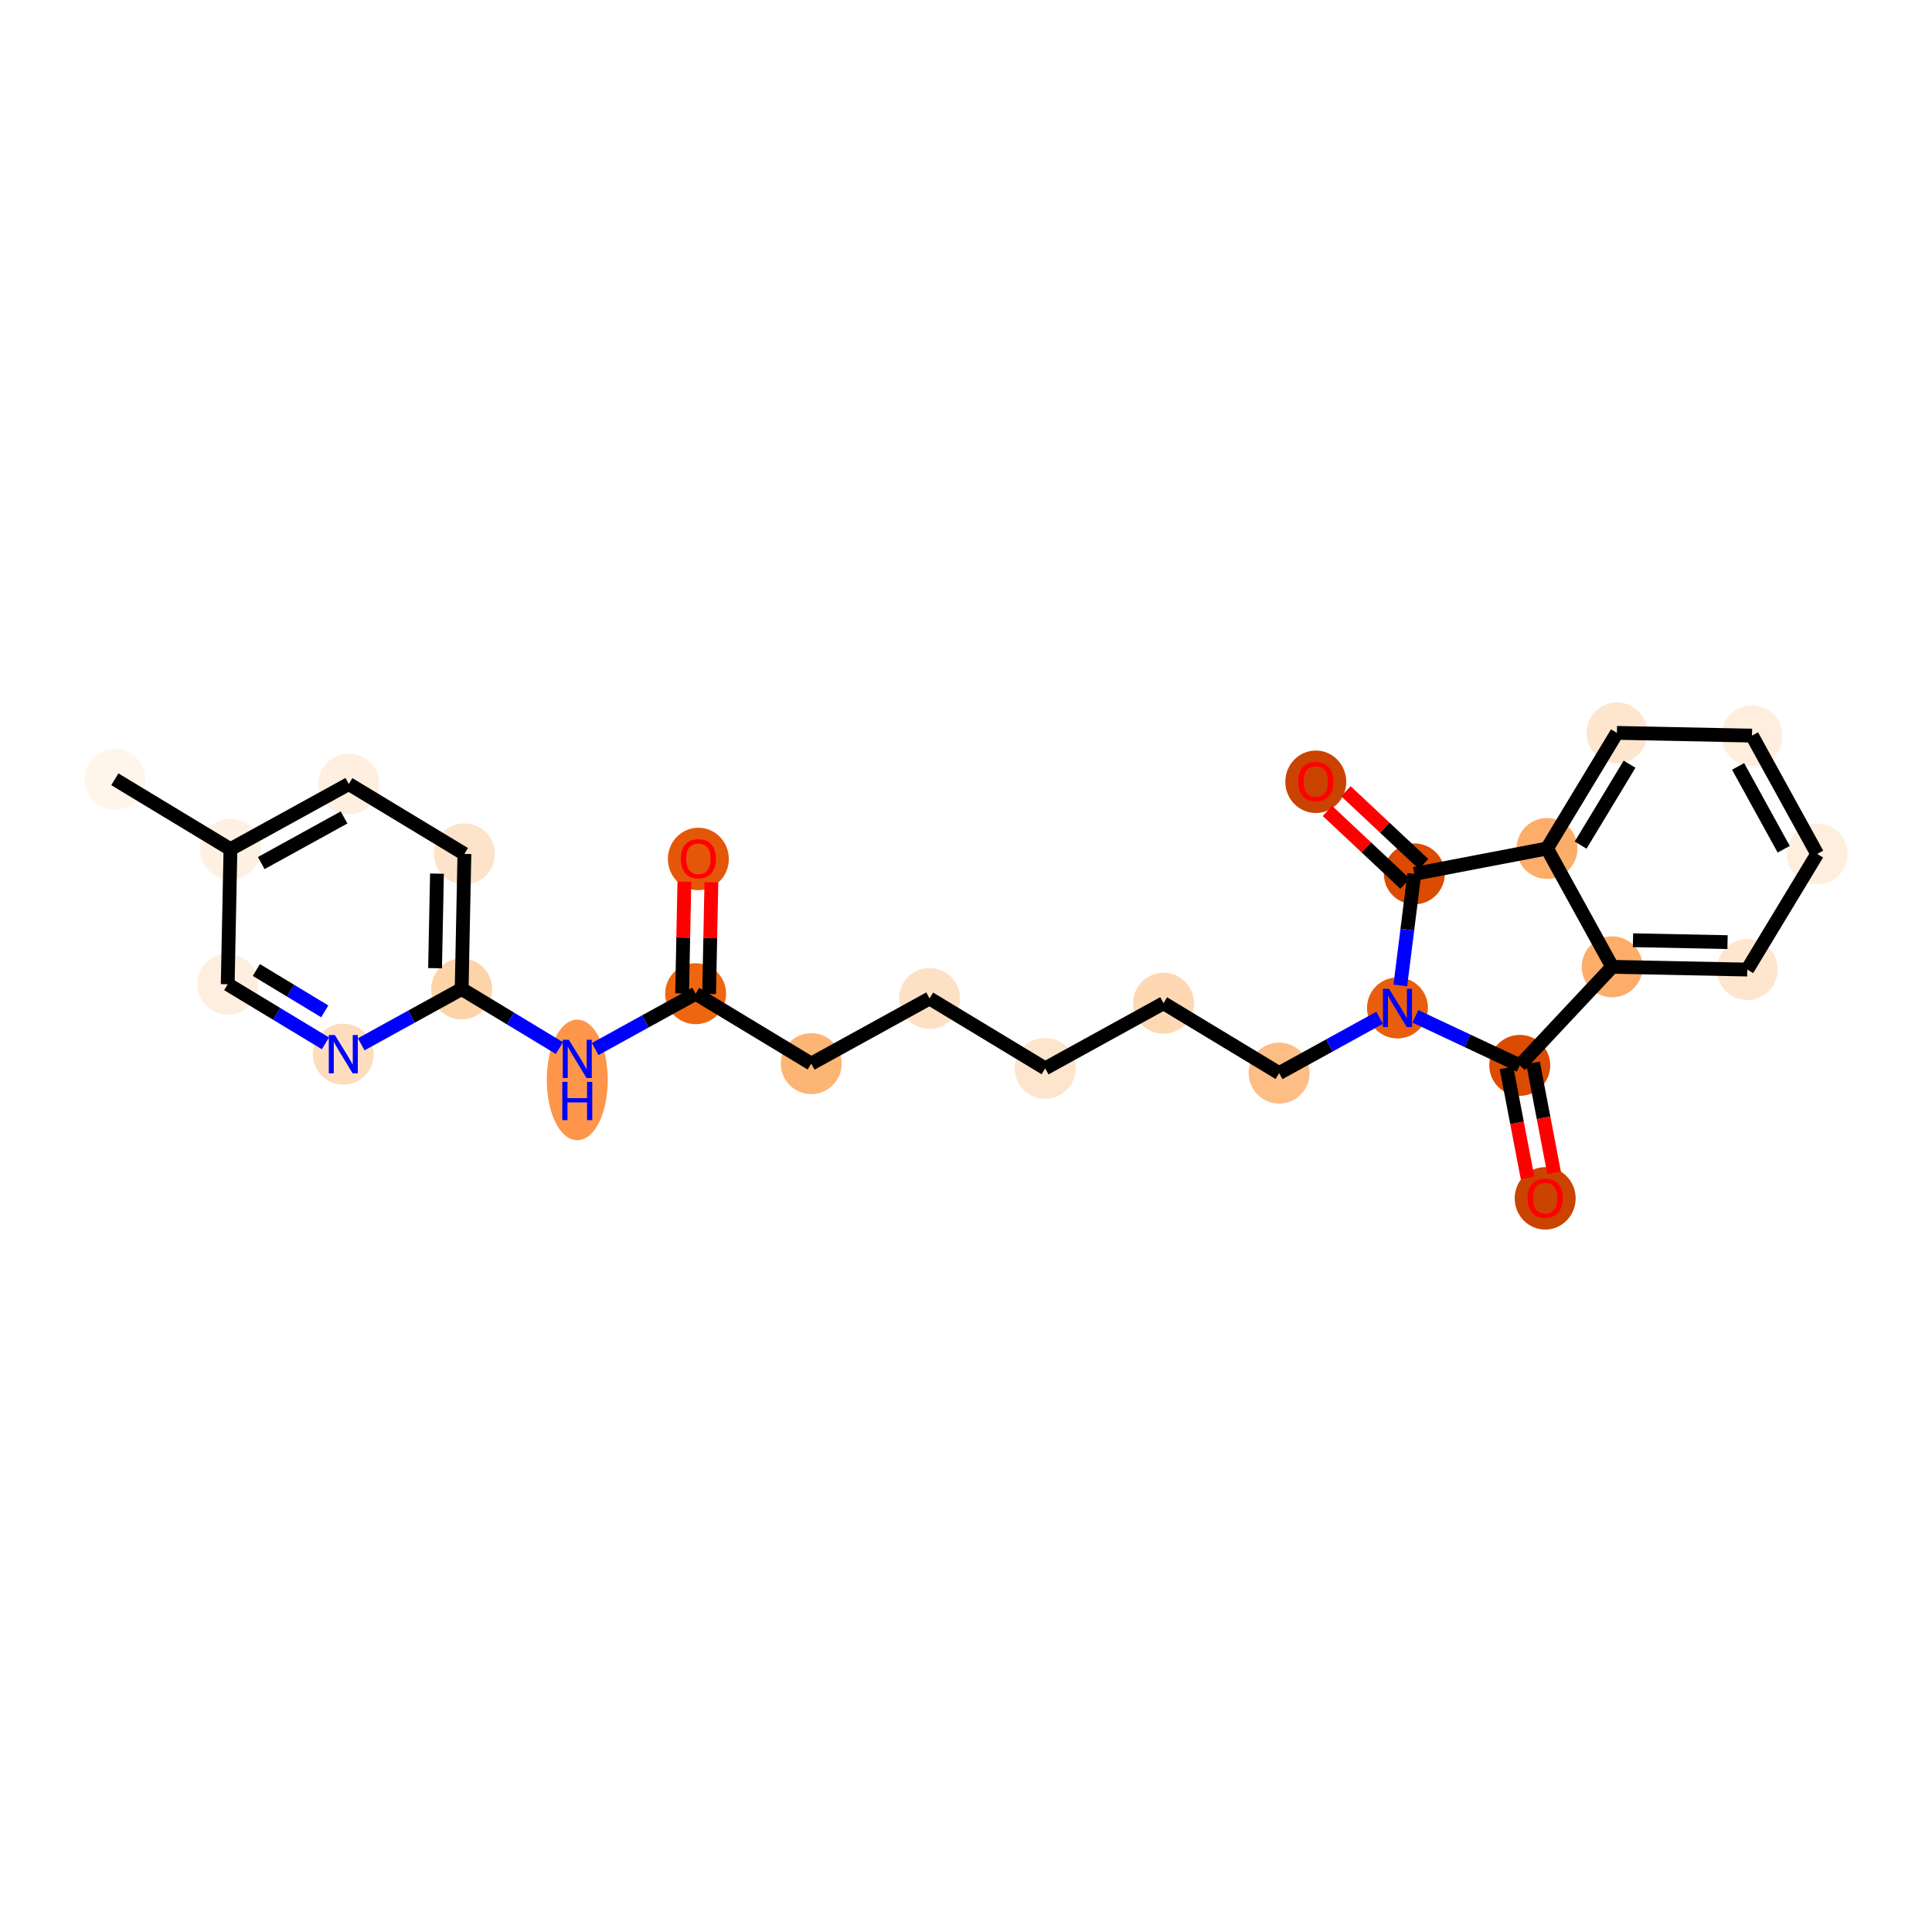 <?xml version='1.0' encoding='iso-8859-1'?>
<svg version='1.1' baseProfile='full'
              xmlns='http://www.w3.org/2000/svg'
                      xmlns:rdkit='http://www.rdkit.org/xml'
                      xmlns:xlink='http://www.w3.org/1999/xlink'
                  xml:space='preserve'
width='280px' height='280px' viewBox='0 0 280 280'>
<!-- END OF HEADER -->
<rect style='opacity:1.0;fill:#FFFFFF;stroke:none' width='280' height='280' x='0' y='0'> </rect>
<ellipse cx='16.643' cy='112.939' rx='3.916' ry='3.916'  style='fill:#FFF5EB;fill-rule:evenodd;stroke:#FFF5EB;stroke-width:1.0px;stroke-linecap:butt;stroke-linejoin:miter;stroke-opacity:1' />
<ellipse cx='33.398' cy='123.07' rx='3.916' ry='3.916'  style='fill:#FEF1E3;fill-rule:evenodd;stroke:#FEF1E3;stroke-width:1.0px;stroke-linecap:butt;stroke-linejoin:miter;stroke-opacity:1' />
<ellipse cx='50.55' cy='113.625' rx='3.916' ry='3.916'  style='fill:#FEEFE0;fill-rule:evenodd;stroke:#FEEFE0;stroke-width:1.0px;stroke-linecap:butt;stroke-linejoin:miter;stroke-opacity:1' />
<ellipse cx='67.305' cy='123.756' rx='3.916' ry='3.916'  style='fill:#FDE3C9;fill-rule:evenodd;stroke:#FDE3C9;stroke-width:1.0px;stroke-linecap:butt;stroke-linejoin:miter;stroke-opacity:1' />
<ellipse cx='66.908' cy='143.332' rx='3.916' ry='3.916'  style='fill:#FDD3A8;fill-rule:evenodd;stroke:#FDD3A8;stroke-width:1.0px;stroke-linecap:butt;stroke-linejoin:miter;stroke-opacity:1' />
<ellipse cx='83.663' cy='156.513' rx='3.916' ry='8.234'  style='fill:#FD964A;fill-rule:evenodd;stroke:#FD964A;stroke-width:1.0px;stroke-linecap:butt;stroke-linejoin:miter;stroke-opacity:1' />
<ellipse cx='100.815' cy='144.019' rx='3.916' ry='3.916'  style='fill:#EF6611;fill-rule:evenodd;stroke:#EF6611;stroke-width:1.0px;stroke-linecap:butt;stroke-linejoin:miter;stroke-opacity:1' />
<ellipse cx='101.211' cy='124.486' rx='3.916' ry='4.026'  style='fill:#E45709;fill-rule:evenodd;stroke:#E45709;stroke-width:1.0px;stroke-linecap:butt;stroke-linejoin:miter;stroke-opacity:1' />
<ellipse cx='117.57' cy='154.15' rx='3.916' ry='3.916'  style='fill:#FDB576;fill-rule:evenodd;stroke:#FDB576;stroke-width:1.0px;stroke-linecap:butt;stroke-linejoin:miter;stroke-opacity:1' />
<ellipse cx='134.721' cy='144.705' rx='3.916' ry='3.916'  style='fill:#FDE1C5;fill-rule:evenodd;stroke:#FDE1C5;stroke-width:1.0px;stroke-linecap:butt;stroke-linejoin:miter;stroke-opacity:1' />
<ellipse cx='151.476' cy='154.836' rx='3.916' ry='3.916'  style='fill:#FDE5CD;fill-rule:evenodd;stroke:#FDE5CD;stroke-width:1.0px;stroke-linecap:butt;stroke-linejoin:miter;stroke-opacity:1' />
<ellipse cx='168.628' cy='145.392' rx='3.916' ry='3.916'  style='fill:#FDD8B3;fill-rule:evenodd;stroke:#FDD8B3;stroke-width:1.0px;stroke-linecap:butt;stroke-linejoin:miter;stroke-opacity:1' />
<ellipse cx='185.383' cy='155.523' rx='3.916' ry='3.916'  style='fill:#FDBE85;fill-rule:evenodd;stroke:#FDBE85;stroke-width:1.0px;stroke-linecap:butt;stroke-linejoin:miter;stroke-opacity:1' />
<ellipse cx='202.534' cy='146.078' rx='3.916' ry='3.921'  style='fill:#E95E0D;fill-rule:evenodd;stroke:#E95E0D;stroke-width:1.0px;stroke-linecap:butt;stroke-linejoin:miter;stroke-opacity:1' />
<ellipse cx='220.256' cy='154.403' rx='3.916' ry='3.916'  style='fill:#DB4B02;fill-rule:evenodd;stroke:#DB4B02;stroke-width:1.0px;stroke-linecap:butt;stroke-linejoin:miter;stroke-opacity:1' />
<ellipse cx='223.939' cy='173.676' rx='3.916' ry='4.026'  style='fill:#CB4301;fill-rule:evenodd;stroke:#CB4301;stroke-width:1.0px;stroke-linecap:butt;stroke-linejoin:miter;stroke-opacity:1' />
<ellipse cx='233.65' cy='140.12' rx='3.916' ry='3.916'  style='fill:#FDAD6A;fill-rule:evenodd;stroke:#FDAD6A;stroke-width:1.0px;stroke-linecap:butt;stroke-linejoin:miter;stroke-opacity:1' />
<ellipse cx='253.226' cy='140.516' rx='3.916' ry='3.916'  style='fill:#FEE6CE;fill-rule:evenodd;stroke:#FEE6CE;stroke-width:1.0px;stroke-linecap:butt;stroke-linejoin:miter;stroke-opacity:1' />
<ellipse cx='263.357' cy='123.761' rx='3.916' ry='3.916'  style='fill:#FEEEDE;fill-rule:evenodd;stroke:#FEEEDE;stroke-width:1.0px;stroke-linecap:butt;stroke-linejoin:miter;stroke-opacity:1' />
<ellipse cx='253.912' cy='106.61' rx='3.916' ry='3.916'  style='fill:#FEEEDE;fill-rule:evenodd;stroke:#FEEEDE;stroke-width:1.0px;stroke-linecap:butt;stroke-linejoin:miter;stroke-opacity:1' />
<ellipse cx='234.336' cy='106.214' rx='3.916' ry='3.916'  style='fill:#FEE6CE;fill-rule:evenodd;stroke:#FEE6CE;stroke-width:1.0px;stroke-linecap:butt;stroke-linejoin:miter;stroke-opacity:1' />
<ellipse cx='224.205' cy='122.969' rx='3.916' ry='3.916'  style='fill:#FDAD6A;fill-rule:evenodd;stroke:#FDAD6A;stroke-width:1.0px;stroke-linecap:butt;stroke-linejoin:miter;stroke-opacity:1' />
<ellipse cx='204.974' cy='126.651' rx='3.916' ry='3.916'  style='fill:#DB4B02;fill-rule:evenodd;stroke:#DB4B02;stroke-width:1.0px;stroke-linecap:butt;stroke-linejoin:miter;stroke-opacity:1' />
<ellipse cx='190.692' cy='113.301' rx='3.916' ry='4.026'  style='fill:#CB4301;fill-rule:evenodd;stroke:#CB4301;stroke-width:1.0px;stroke-linecap:butt;stroke-linejoin:miter;stroke-opacity:1' />
<ellipse cx='49.757' cy='152.777' rx='3.916' ry='3.921'  style='fill:#FDDDBD;fill-rule:evenodd;stroke:#FDDDBD;stroke-width:1.0px;stroke-linecap:butt;stroke-linejoin:miter;stroke-opacity:1' />
<ellipse cx='33.002' cy='142.646' rx='3.916' ry='3.916'  style='fill:#FEEEDF;fill-rule:evenodd;stroke:#FEEEDF;stroke-width:1.0px;stroke-linecap:butt;stroke-linejoin:miter;stroke-opacity:1' />
<path class='bond-0 atom-0 atom-1' d='M 16.643,112.939 L 33.398,123.07' style='fill:none;fill-rule:evenodd;stroke:#000000;stroke-width:2.0px;stroke-linecap:butt;stroke-linejoin:miter;stroke-opacity:1' />
<path class='bond-1 atom-1 atom-2' d='M 33.398,123.07 L 50.55,113.625' style='fill:none;fill-rule:evenodd;stroke:#000000;stroke-width:2.0px;stroke-linecap:butt;stroke-linejoin:miter;stroke-opacity:1' />
<path class='bond-1 atom-1 atom-2' d='M 37.86,125.084 L 49.866,118.472' style='fill:none;fill-rule:evenodd;stroke:#000000;stroke-width:2.0px;stroke-linecap:butt;stroke-linejoin:miter;stroke-opacity:1' />
<path class='bond-25 atom-25 atom-1' d='M 33.002,142.646 L 33.398,123.07' style='fill:none;fill-rule:evenodd;stroke:#000000;stroke-width:2.0px;stroke-linecap:butt;stroke-linejoin:miter;stroke-opacity:1' />
<path class='bond-2 atom-2 atom-3' d='M 50.55,113.625 L 67.305,123.756' style='fill:none;fill-rule:evenodd;stroke:#000000;stroke-width:2.0px;stroke-linecap:butt;stroke-linejoin:miter;stroke-opacity:1' />
<path class='bond-3 atom-3 atom-4' d='M 67.305,123.756 L 66.908,143.332' style='fill:none;fill-rule:evenodd;stroke:#000000;stroke-width:2.0px;stroke-linecap:butt;stroke-linejoin:miter;stroke-opacity:1' />
<path class='bond-3 atom-3 atom-4' d='M 63.33,126.614 L 63.053,140.317' style='fill:none;fill-rule:evenodd;stroke:#000000;stroke-width:2.0px;stroke-linecap:butt;stroke-linejoin:miter;stroke-opacity:1' />
<path class='bond-4 atom-4 atom-5' d='M 66.908,143.332 L 73.99,147.614' style='fill:none;fill-rule:evenodd;stroke:#000000;stroke-width:2.0px;stroke-linecap:butt;stroke-linejoin:miter;stroke-opacity:1' />
<path class='bond-4 atom-4 atom-5' d='M 73.99,147.614 L 81.071,151.896' style='fill:none;fill-rule:evenodd;stroke:#0000FF;stroke-width:2.0px;stroke-linecap:butt;stroke-linejoin:miter;stroke-opacity:1' />
<path class='bond-23 atom-4 atom-24' d='M 66.908,143.332 L 59.629,147.341' style='fill:none;fill-rule:evenodd;stroke:#000000;stroke-width:2.0px;stroke-linecap:butt;stroke-linejoin:miter;stroke-opacity:1' />
<path class='bond-23 atom-4 atom-24' d='M 59.629,147.341 L 52.349,151.349' style='fill:none;fill-rule:evenodd;stroke:#0000FF;stroke-width:2.0px;stroke-linecap:butt;stroke-linejoin:miter;stroke-opacity:1' />
<path class='bond-5 atom-5 atom-6' d='M 86.256,152.036 L 93.535,148.027' style='fill:none;fill-rule:evenodd;stroke:#0000FF;stroke-width:2.0px;stroke-linecap:butt;stroke-linejoin:miter;stroke-opacity:1' />
<path class='bond-5 atom-5 atom-6' d='M 93.535,148.027 L 100.815,144.019' style='fill:none;fill-rule:evenodd;stroke:#000000;stroke-width:2.0px;stroke-linecap:butt;stroke-linejoin:miter;stroke-opacity:1' />
<path class='bond-6 atom-6 atom-7' d='M 102.772,144.058 L 102.936,135.96' style='fill:none;fill-rule:evenodd;stroke:#000000;stroke-width:2.0px;stroke-linecap:butt;stroke-linejoin:miter;stroke-opacity:1' />
<path class='bond-6 atom-6 atom-7' d='M 102.936,135.96 L 103.1,127.862' style='fill:none;fill-rule:evenodd;stroke:#FF0000;stroke-width:2.0px;stroke-linecap:butt;stroke-linejoin:miter;stroke-opacity:1' />
<path class='bond-6 atom-6 atom-7' d='M 98.857,143.979 L 99.021,135.881' style='fill:none;fill-rule:evenodd;stroke:#000000;stroke-width:2.0px;stroke-linecap:butt;stroke-linejoin:miter;stroke-opacity:1' />
<path class='bond-6 atom-6 atom-7' d='M 99.021,135.881 L 99.185,127.783' style='fill:none;fill-rule:evenodd;stroke:#FF0000;stroke-width:2.0px;stroke-linecap:butt;stroke-linejoin:miter;stroke-opacity:1' />
<path class='bond-7 atom-6 atom-8' d='M 100.815,144.019 L 117.57,154.15' style='fill:none;fill-rule:evenodd;stroke:#000000;stroke-width:2.0px;stroke-linecap:butt;stroke-linejoin:miter;stroke-opacity:1' />
<path class='bond-8 atom-8 atom-9' d='M 117.57,154.15 L 134.721,144.705' style='fill:none;fill-rule:evenodd;stroke:#000000;stroke-width:2.0px;stroke-linecap:butt;stroke-linejoin:miter;stroke-opacity:1' />
<path class='bond-9 atom-9 atom-10' d='M 134.721,144.705 L 151.476,154.836' style='fill:none;fill-rule:evenodd;stroke:#000000;stroke-width:2.0px;stroke-linecap:butt;stroke-linejoin:miter;stroke-opacity:1' />
<path class='bond-10 atom-10 atom-11' d='M 151.476,154.836 L 168.628,145.392' style='fill:none;fill-rule:evenodd;stroke:#000000;stroke-width:2.0px;stroke-linecap:butt;stroke-linejoin:miter;stroke-opacity:1' />
<path class='bond-11 atom-11 atom-12' d='M 168.628,145.392 L 185.383,155.523' style='fill:none;fill-rule:evenodd;stroke:#000000;stroke-width:2.0px;stroke-linecap:butt;stroke-linejoin:miter;stroke-opacity:1' />
<path class='bond-12 atom-12 atom-13' d='M 185.383,155.523 L 192.662,151.514' style='fill:none;fill-rule:evenodd;stroke:#000000;stroke-width:2.0px;stroke-linecap:butt;stroke-linejoin:miter;stroke-opacity:1' />
<path class='bond-12 atom-12 atom-13' d='M 192.662,151.514 L 199.942,147.506' style='fill:none;fill-rule:evenodd;stroke:#0000FF;stroke-width:2.0px;stroke-linecap:butt;stroke-linejoin:miter;stroke-opacity:1' />
<path class='bond-13 atom-13 atom-14' d='M 205.126,147.296 L 212.691,150.849' style='fill:none;fill-rule:evenodd;stroke:#0000FF;stroke-width:2.0px;stroke-linecap:butt;stroke-linejoin:miter;stroke-opacity:1' />
<path class='bond-13 atom-13 atom-14' d='M 212.691,150.849 L 220.256,154.403' style='fill:none;fill-rule:evenodd;stroke:#000000;stroke-width:2.0px;stroke-linecap:butt;stroke-linejoin:miter;stroke-opacity:1' />
<path class='bond-26 atom-22 atom-13' d='M 204.974,126.651 L 203.959,134.734' style='fill:none;fill-rule:evenodd;stroke:#000000;stroke-width:2.0px;stroke-linecap:butt;stroke-linejoin:miter;stroke-opacity:1' />
<path class='bond-26 atom-22 atom-13' d='M 203.959,134.734 L 202.944,142.816' style='fill:none;fill-rule:evenodd;stroke:#0000FF;stroke-width:2.0px;stroke-linecap:butt;stroke-linejoin:miter;stroke-opacity:1' />
<path class='bond-14 atom-14 atom-15' d='M 218.333,154.771 L 219.859,162.739' style='fill:none;fill-rule:evenodd;stroke:#000000;stroke-width:2.0px;stroke-linecap:butt;stroke-linejoin:miter;stroke-opacity:1' />
<path class='bond-14 atom-14 atom-15' d='M 219.859,162.739 L 221.385,170.708' style='fill:none;fill-rule:evenodd;stroke:#FF0000;stroke-width:2.0px;stroke-linecap:butt;stroke-linejoin:miter;stroke-opacity:1' />
<path class='bond-14 atom-14 atom-15' d='M 222.179,154.034 L 223.705,162.003' style='fill:none;fill-rule:evenodd;stroke:#000000;stroke-width:2.0px;stroke-linecap:butt;stroke-linejoin:miter;stroke-opacity:1' />
<path class='bond-14 atom-14 atom-15' d='M 223.705,162.003 L 225.231,169.972' style='fill:none;fill-rule:evenodd;stroke:#FF0000;stroke-width:2.0px;stroke-linecap:butt;stroke-linejoin:miter;stroke-opacity:1' />
<path class='bond-15 atom-14 atom-16' d='M 220.256,154.403 L 233.65,140.12' style='fill:none;fill-rule:evenodd;stroke:#000000;stroke-width:2.0px;stroke-linecap:butt;stroke-linejoin:miter;stroke-opacity:1' />
<path class='bond-16 atom-16 atom-17' d='M 233.65,140.12 L 253.226,140.516' style='fill:none;fill-rule:evenodd;stroke:#000000;stroke-width:2.0px;stroke-linecap:butt;stroke-linejoin:miter;stroke-opacity:1' />
<path class='bond-16 atom-16 atom-17' d='M 236.665,136.264 L 250.368,136.542' style='fill:none;fill-rule:evenodd;stroke:#000000;stroke-width:2.0px;stroke-linecap:butt;stroke-linejoin:miter;stroke-opacity:1' />
<path class='bond-27 atom-21 atom-16' d='M 224.205,122.969 L 233.65,140.12' style='fill:none;fill-rule:evenodd;stroke:#000000;stroke-width:2.0px;stroke-linecap:butt;stroke-linejoin:miter;stroke-opacity:1' />
<path class='bond-17 atom-17 atom-18' d='M 253.226,140.516 L 263.357,123.761' style='fill:none;fill-rule:evenodd;stroke:#000000;stroke-width:2.0px;stroke-linecap:butt;stroke-linejoin:miter;stroke-opacity:1' />
<path class='bond-18 atom-18 atom-19' d='M 263.357,123.761 L 253.912,106.61' style='fill:none;fill-rule:evenodd;stroke:#000000;stroke-width:2.0px;stroke-linecap:butt;stroke-linejoin:miter;stroke-opacity:1' />
<path class='bond-18 atom-18 atom-19' d='M 258.51,123.078 L 251.898,111.072' style='fill:none;fill-rule:evenodd;stroke:#000000;stroke-width:2.0px;stroke-linecap:butt;stroke-linejoin:miter;stroke-opacity:1' />
<path class='bond-19 atom-19 atom-20' d='M 253.912,106.61 L 234.336,106.214' style='fill:none;fill-rule:evenodd;stroke:#000000;stroke-width:2.0px;stroke-linecap:butt;stroke-linejoin:miter;stroke-opacity:1' />
<path class='bond-20 atom-20 atom-21' d='M 234.336,106.214 L 224.205,122.969' style='fill:none;fill-rule:evenodd;stroke:#000000;stroke-width:2.0px;stroke-linecap:butt;stroke-linejoin:miter;stroke-opacity:1' />
<path class='bond-20 atom-20 atom-21' d='M 236.167,110.753 L 229.076,122.482' style='fill:none;fill-rule:evenodd;stroke:#000000;stroke-width:2.0px;stroke-linecap:butt;stroke-linejoin:miter;stroke-opacity:1' />
<path class='bond-21 atom-21 atom-22' d='M 224.205,122.969 L 204.974,126.651' style='fill:none;fill-rule:evenodd;stroke:#000000;stroke-width:2.0px;stroke-linecap:butt;stroke-linejoin:miter;stroke-opacity:1' />
<path class='bond-22 atom-22 atom-23' d='M 206.314,125.223 L 200.69,119.949' style='fill:none;fill-rule:evenodd;stroke:#000000;stroke-width:2.0px;stroke-linecap:butt;stroke-linejoin:miter;stroke-opacity:1' />
<path class='bond-22 atom-22 atom-23' d='M 200.69,119.949 L 195.066,114.675' style='fill:none;fill-rule:evenodd;stroke:#FF0000;stroke-width:2.0px;stroke-linecap:butt;stroke-linejoin:miter;stroke-opacity:1' />
<path class='bond-22 atom-22 atom-23' d='M 203.635,128.079 L 198.011,122.806' style='fill:none;fill-rule:evenodd;stroke:#000000;stroke-width:2.0px;stroke-linecap:butt;stroke-linejoin:miter;stroke-opacity:1' />
<path class='bond-22 atom-22 atom-23' d='M 198.011,122.806 L 192.388,117.532' style='fill:none;fill-rule:evenodd;stroke:#FF0000;stroke-width:2.0px;stroke-linecap:butt;stroke-linejoin:miter;stroke-opacity:1' />
<path class='bond-24 atom-24 atom-25' d='M 47.165,151.209 L 40.083,146.928' style='fill:none;fill-rule:evenodd;stroke:#0000FF;stroke-width:2.0px;stroke-linecap:butt;stroke-linejoin:miter;stroke-opacity:1' />
<path class='bond-24 atom-24 atom-25' d='M 40.083,146.928 L 33.002,142.646' style='fill:none;fill-rule:evenodd;stroke:#000000;stroke-width:2.0px;stroke-linecap:butt;stroke-linejoin:miter;stroke-opacity:1' />
<path class='bond-24 atom-24 atom-25' d='M 47.066,146.574 L 42.109,143.577' style='fill:none;fill-rule:evenodd;stroke:#0000FF;stroke-width:2.0px;stroke-linecap:butt;stroke-linejoin:miter;stroke-opacity:1' />
<path class='bond-24 atom-24 atom-25' d='M 42.109,143.577 L 37.153,140.579' style='fill:none;fill-rule:evenodd;stroke:#000000;stroke-width:2.0px;stroke-linecap:butt;stroke-linejoin:miter;stroke-opacity:1' />
<path  class='atom-5' d='M 82.438 150.691
L 84.255 153.628
Q 84.435 153.918, 84.725 154.443
Q 85.014 154.967, 85.03 154.999
L 85.03 150.691
L 85.766 150.691
L 85.766 156.236
L 85.007 156.236
L 83.056 153.025
Q 82.829 152.649, 82.587 152.218
Q 82.352 151.787, 82.281 151.654
L 82.281 156.236
L 81.561 156.236
L 81.561 150.691
L 82.438 150.691
' fill='#0000FF'/>
<path  class='atom-5' d='M 81.494 156.791
L 82.246 156.791
L 82.246 159.148
L 85.081 159.148
L 85.081 156.791
L 85.833 156.791
L 85.833 162.336
L 85.081 162.336
L 85.081 159.774
L 82.246 159.774
L 82.246 162.336
L 81.494 162.336
L 81.494 156.791
' fill='#0000FF'/>
<path  class='atom-7' d='M 98.666 124.459
Q 98.666 123.127, 99.324 122.383
Q 99.981 121.639, 101.211 121.639
Q 102.441 121.639, 103.099 122.383
Q 103.757 123.127, 103.757 124.459
Q 103.757 125.806, 103.091 126.573
Q 102.425 127.333, 101.211 127.333
Q 99.989 127.333, 99.324 126.573
Q 98.666 125.814, 98.666 124.459
M 101.211 126.706
Q 102.057 126.706, 102.511 126.142
Q 102.973 125.571, 102.973 124.459
Q 102.973 123.37, 102.511 122.822
Q 102.057 122.266, 101.211 122.266
Q 100.365 122.266, 99.903 122.814
Q 99.449 123.362, 99.449 124.459
Q 99.449 125.579, 99.903 126.142
Q 100.365 126.706, 101.211 126.706
' fill='#FF0000'/>
<path  class='atom-13' d='M 201.308 143.306
L 203.125 146.243
Q 203.306 146.533, 203.595 147.057
Q 203.885 147.582, 203.901 147.613
L 203.901 143.306
L 204.637 143.306
L 204.637 148.851
L 203.877 148.851
L 201.927 145.64
Q 201.7 145.264, 201.457 144.833
Q 201.222 144.402, 201.152 144.269
L 201.152 148.851
L 200.431 148.851
L 200.431 143.306
L 201.308 143.306
' fill='#0000FF'/>
<path  class='atom-15' d='M 221.393 173.649
Q 221.393 172.317, 222.051 171.573
Q 222.709 170.829, 223.939 170.829
Q 225.168 170.829, 225.826 171.573
Q 226.484 172.317, 226.484 173.649
Q 226.484 174.996, 225.818 175.763
Q 225.153 176.523, 223.939 176.523
Q 222.717 176.523, 222.051 175.763
Q 221.393 175.004, 221.393 173.649
M 223.939 175.897
Q 224.785 175.897, 225.239 175.333
Q 225.701 174.761, 225.701 173.649
Q 225.701 172.56, 225.239 172.012
Q 224.785 171.456, 223.939 171.456
Q 223.093 171.456, 222.631 172.004
Q 222.176 172.552, 222.176 173.649
Q 222.176 174.769, 222.631 175.333
Q 223.093 175.897, 223.939 175.897
' fill='#FF0000'/>
<path  class='atom-23' d='M 188.147 113.273
Q 188.147 111.942, 188.804 111.198
Q 189.462 110.454, 190.692 110.454
Q 191.922 110.454, 192.579 111.198
Q 193.237 111.942, 193.237 113.273
Q 193.237 114.62, 192.572 115.388
Q 191.906 116.148, 190.692 116.148
Q 189.47 116.148, 188.804 115.388
Q 188.147 114.628, 188.147 113.273
M 190.692 115.521
Q 191.538 115.521, 191.992 114.957
Q 192.454 114.386, 192.454 113.273
Q 192.454 112.185, 191.992 111.636
Q 191.538 111.08, 190.692 111.08
Q 189.846 111.08, 189.384 111.629
Q 188.93 112.177, 188.93 113.273
Q 188.93 114.393, 189.384 114.957
Q 189.846 115.521, 190.692 115.521
' fill='#FF0000'/>
<path  class='atom-24' d='M 48.531 150.005
L 50.348 152.941
Q 50.528 153.231, 50.818 153.756
Q 51.108 154.281, 51.124 154.312
L 51.124 150.005
L 51.86 150.005
L 51.86 155.55
L 51.1 155.55
L 49.15 152.338
Q 48.923 151.962, 48.68 151.532
Q 48.445 151.101, 48.375 150.968
L 48.375 155.55
L 47.654 155.55
L 47.654 150.005
L 48.531 150.005
' fill='#0000FF'/>
</svg>
